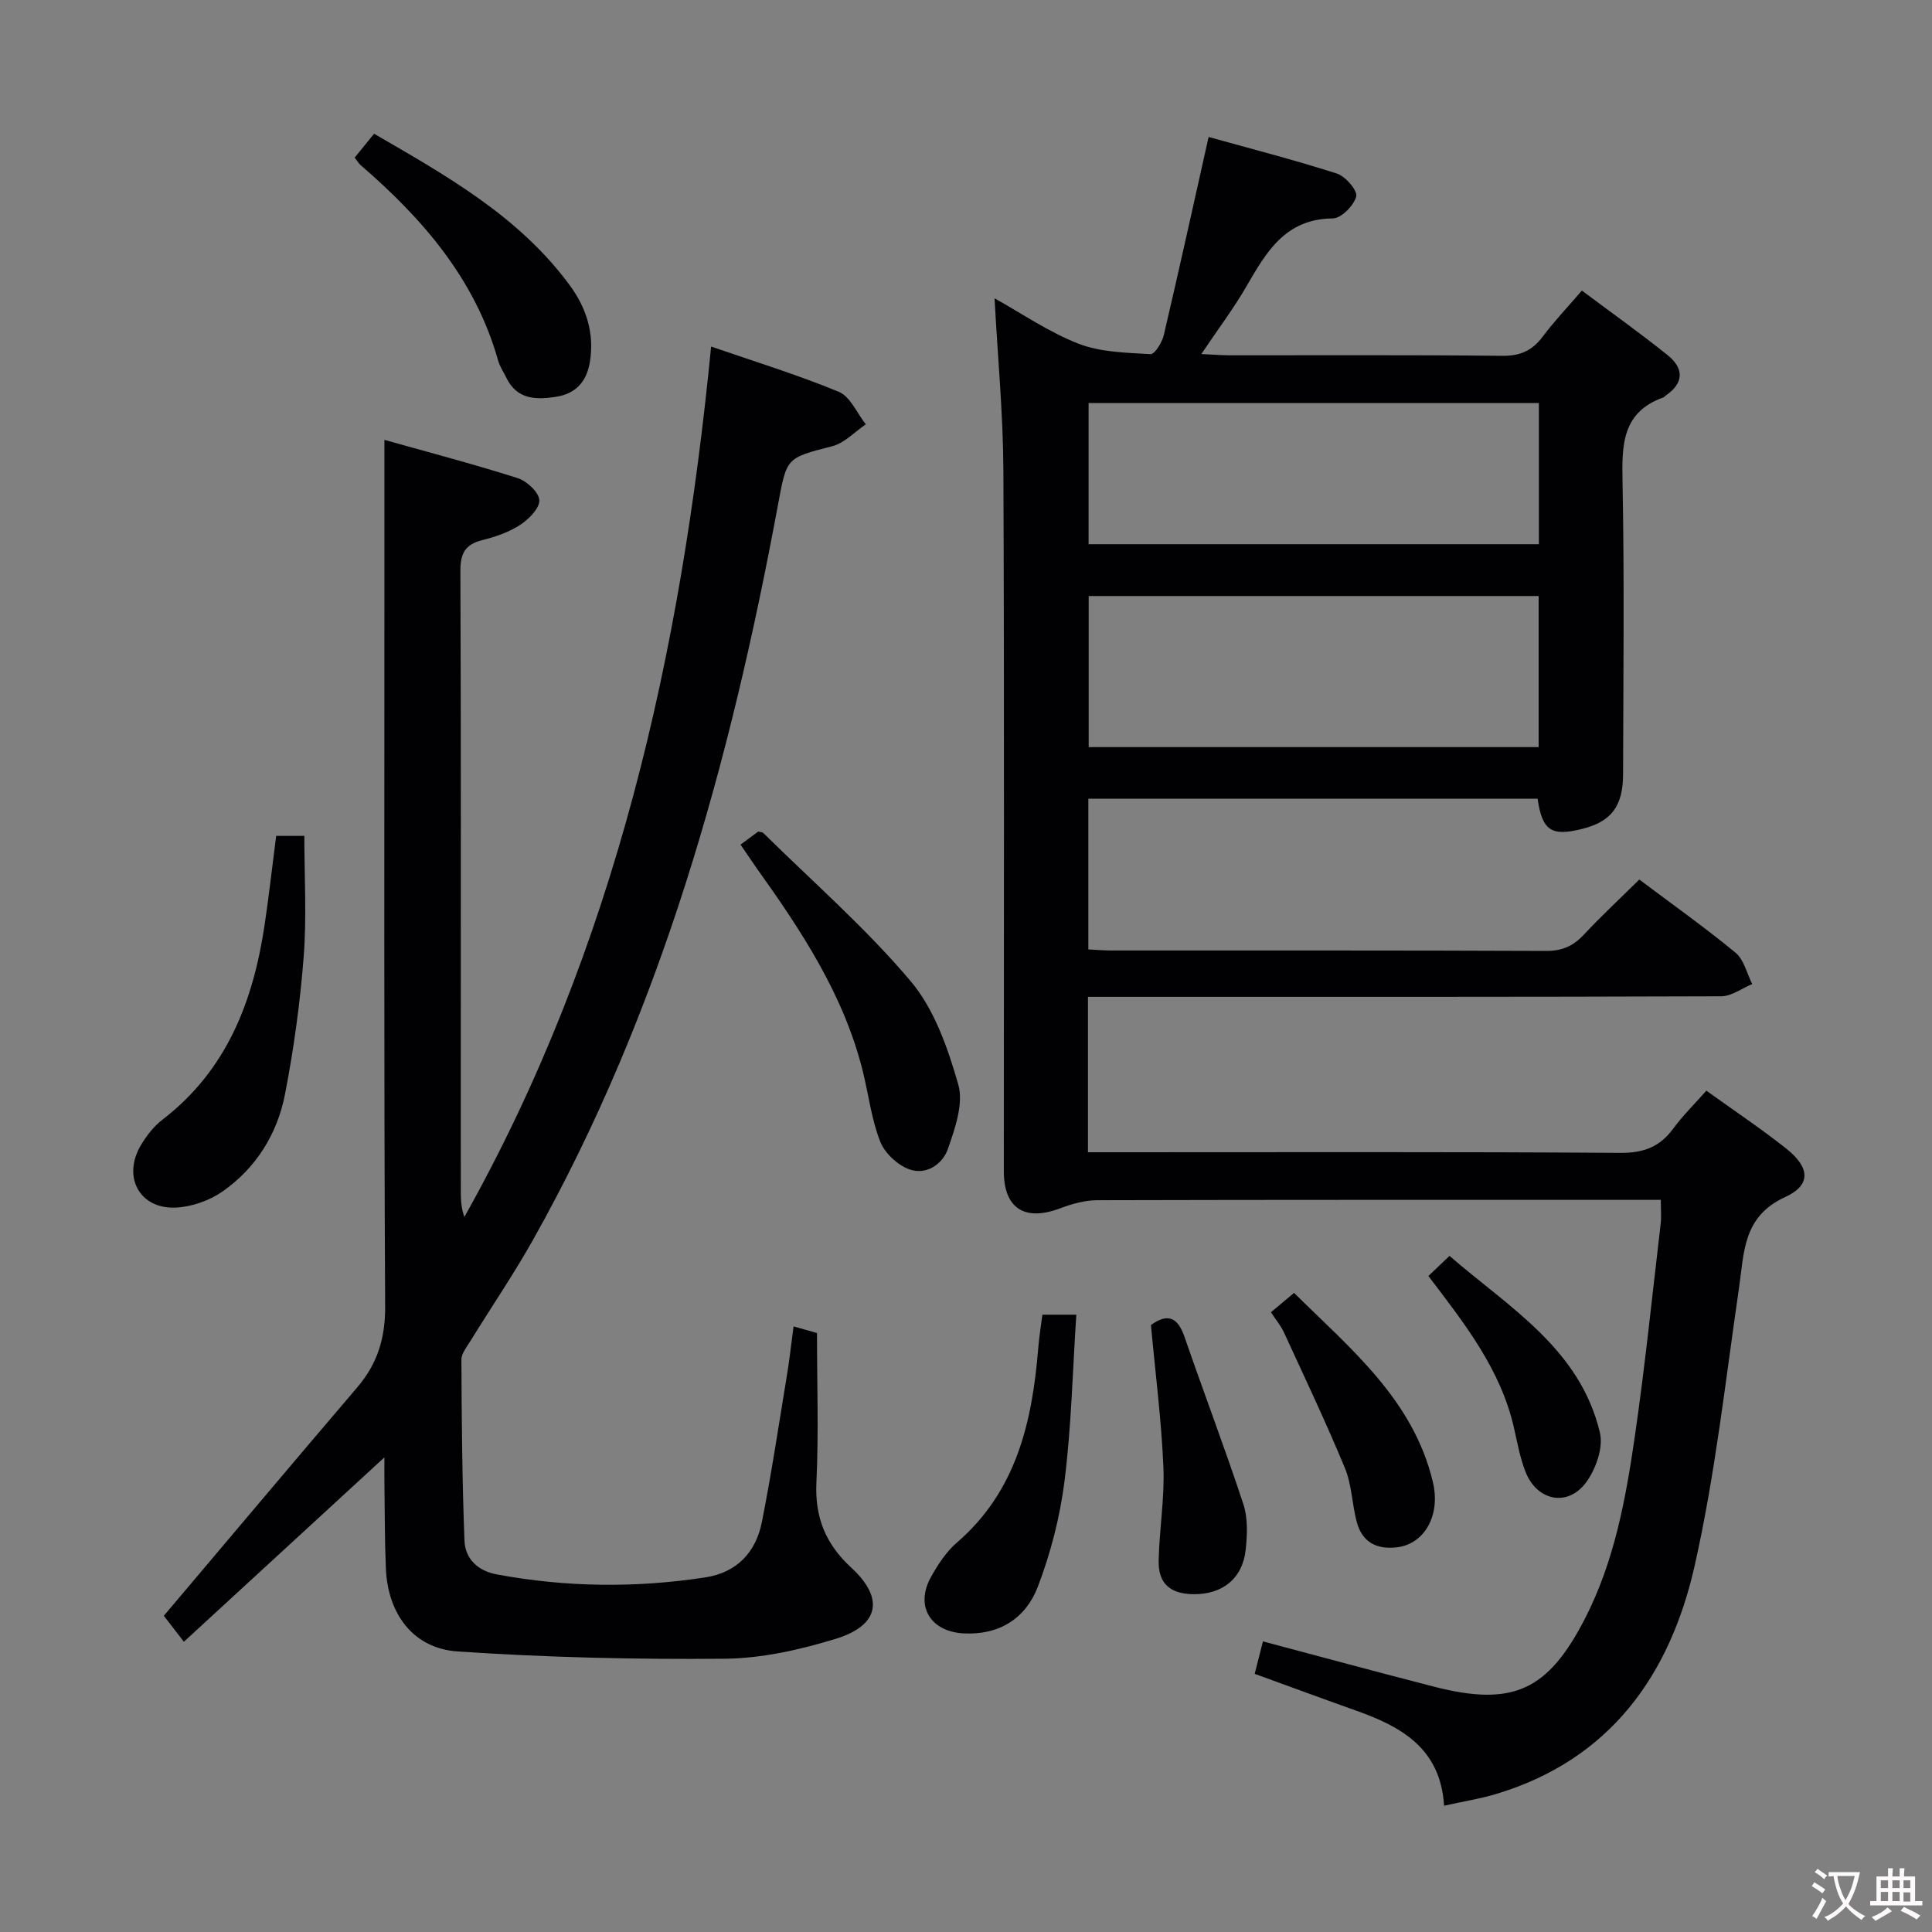 <svg enable-background="new 0 0 400 400" viewBox="0 0 400 400" xmlns="http://www.w3.org/2000/svg"><rect x="0" y="0" width="400" height="400" fill="#808080" stroke="none"/><g fill="#010103"><path d="m353.28 225.81c5.8 4.17 11.34 7.87 16.55 12 4.9 3.88 5.2 7.54-.22 10.02-8.81 4.03-8.49 11.47-9.58 18.93-2.81 19.21-4.92 38.6-9.19 57.49-5.12 22.61-17.53 40.12-41.13 47.19-3.29.99-6.72 1.52-10.73 2.41-.73-11.87-8.84-16.36-18.2-19.68-6.87-2.44-13.71-4.97-21.01-7.62.56-2.18 1.1-4.32 1.71-6.72 12.13 3.22 23.78 6.39 35.47 9.39 16.24 4.16 23.52.83 31.19-14.09 6.1-11.86 8.46-24.8 10.34-37.78 2.12-14.63 3.62-29.34 5.35-44.03.17-1.44.02-2.91.02-4.9-1.97 0-3.6 0-5.23 0-37.16 0-74.32-.03-111.48.07-2.55.01-5.21.76-7.62 1.67-7.35 2.79-11.69.04-11.69-7.68-.01-48.32.12-96.65-.09-144.97-.05-11.76-1.17-23.51-1.83-35.75 5.63 3.13 11.22 7 17.39 9.4 4.57 1.78 9.88 1.86 14.9 2.16.86.05 2.4-2.42 2.75-3.93 3.14-13.38 6.09-26.8 9.28-41.03 8.52 2.37 17.62 4.71 26.55 7.57 1.78.57 4.32 3.52 4.01 4.74-.48 1.88-3.1 4.54-4.84 4.55-9.83.08-13.77 6.94-17.89 14.07-2.65 4.58-5.86 8.84-9.34 14.01 2.36.11 4.07.25 5.79.26 18.83.02 37.66-.1 56.49.11 3.75.04 6.24-1.08 8.42-4 2.37-3.17 5.12-6.05 8.09-9.51 6.1 4.56 12.04 8.79 17.72 13.34 3.44 2.75 3.47 5.83-.44 8.45-.14.09-.23.27-.38.32-8.66 3.08-8.63 9.93-8.48 17.59.39 20.15.16 40.32.11 60.48-.02 6.6-2.47 9.75-8.37 11.25-6.46 1.64-8.35.44-9.33-6.23-30.86 0-61.77 0-93.01 0v31.21c1.61.08 3.22.22 4.82.22 29.99.01 59.99-.04 89.98.09 3.31.01 5.6-1.02 7.79-3.37 3.62-3.88 7.52-7.5 11.48-11.41 6.75 5.07 13.53 9.88 19.93 15.15 1.75 1.44 2.33 4.29 3.45 6.49-2.14.88-4.27 2.52-6.42 2.53-41.66.15-83.31.11-124.97.11-1.96 0-3.92 0-6.14 0v32.18h5.75c34.83 0 69.65-.11 104.48.13 4.84.03 8.19-1.25 10.98-5.07 1.94-2.65 4.34-4.99 6.82-7.81zm-34.72-102.41c-31.48 0-62.34 0-93.16 0v31.28h93.16c0-10.56 0-20.79 0-31.28zm.05-39.95c-31.34 0-62.21 0-93.23 0v29.22h93.23c0-9.77 0-19.2 0-29.22z"/><path d="m164.3 274.61c2.16.62 3.84 1.1 4.85 1.38 0 10.64.36 20.78-.12 30.89-.35 7.27 1.9 12.79 7.22 17.69 6.9 6.36 5.81 11.97-3.28 14.75-7.39 2.26-15.26 4.03-22.93 4.1-18.42.17-36.89-.26-55.27-1.5-9.23-.62-14.49-7.79-14.88-17.21-.25-5.99-.22-11.99-.3-17.99-.02-1.57 0-3.14 0-4.99-14.13 12.99-27.67 25.44-41.52 38.18-2.05-2.66-3.44-4.45-4.15-5.38 13.57-16.04 26.73-31.7 40.01-47.25 4.19-4.9 5.85-10.16 5.81-16.78-.27-51-.15-101.99-.15-152.99 0-8.61 0-17.22 0-26.44 8.67 2.44 18.21 4.94 27.59 7.92 1.89.6 4.41 2.94 4.48 4.58.07 1.68-2.19 3.94-3.98 5.11-2.31 1.51-5.1 2.46-7.81 3.14-3.51.88-4.57 2.71-4.55 6.34.14 34.33.08 68.66.08 102.99 0 8.67-.01 17.33.01 26 0 1.59.16 3.18.73 4.82 31.33-55.85 44.88-116.68 51.09-180.22 9 3.11 17.88 5.83 26.43 9.37 2.39.99 3.76 4.42 5.6 6.73-2.3 1.55-4.4 3.88-6.94 4.53-9.69 2.48-9.43 2.34-11.31 12.48-9.85 52.98-24.06 104.54-50.7 151.92-3.99 7.09-8.59 13.84-12.86 20.77-.77 1.26-1.92 2.64-1.92 3.96.05 12.48.16 24.96.63 37.42.14 3.79 2.73 6.29 6.68 7.03 14.37 2.68 28.78 2.83 43.2.62 6.51-1 10.45-5.2 11.69-11.42 1.97-9.91 3.47-19.92 5.11-29.9.56-3.27.92-6.57 1.46-10.65z"/><path d="m57.18 173.06h5.83c0 8.46.5 16.75-.13 24.96-.74 9.57-2.05 19.14-3.88 28.56-1.6 8.2-5.98 15.24-12.91 20.09-2.68 1.88-6.29 3.15-9.55 3.34-7.58.45-11.3-6.31-7.37-12.91 1.17-1.97 2.68-3.92 4.48-5.3 13.31-10.23 18.79-24.5 21.15-40.4.87-5.9 1.54-11.84 2.38-18.34z"/><path d="m153.32 174.87c1.62-1.19 2.67-1.97 3.65-2.7.46.12.86.1 1.06.29 10.28 10.14 21.24 19.7 30.52 30.69 4.91 5.82 7.7 13.88 9.85 21.39 1.13 3.94-.66 9.05-2.13 13.29-1.12 3.24-4.54 5.55-8.06 4.25-2.43-.9-5.06-3.37-5.99-5.77-1.79-4.58-2.38-9.63-3.57-14.45-3.91-15.83-12.71-29.12-22.01-42.14-1.03-1.47-2.02-2.96-3.32-4.85z"/><path d="m73.43 32.63c1.35-1.65 2.49-3.06 4.02-4.94 14.94 8.67 29.96 17.05 40.48 31.33 3.47 4.71 5.17 9.98 4.2 15.92-.66 4.06-2.91 6.59-7.05 7.22s-8.05.57-10.24-3.94c-.58-1.19-1.36-2.33-1.71-3.58-4.75-16.86-15.63-29.39-28.53-40.51-.34-.31-.58-.75-1.17-1.5z"/><path d="m215.81 272.19h7.03c-.77 11.66-1.02 23.08-2.43 34.35-.93 7.46-2.86 14.96-5.54 21.98-2.47 6.45-7.88 10.04-15.32 9.66-6.92-.35-10.16-5.64-6.79-11.7 1.44-2.58 3.16-5.22 5.37-7.12 12.32-10.64 15.57-24.95 16.82-40.16.18-2.29.55-4.56.86-7.01z"/><path d="m238.29 274.33c3.45-2.5 5.54-1.62 6.94 2.42 3.99 11.58 8.36 23.03 12.19 34.65.95 2.88.82 6.27.5 9.36-.62 6.04-4.82 9.4-10.9 9.3-4.76-.08-7.23-2.21-7.13-6.94.13-6.46 1.25-12.94.98-19.37-.41-9.73-1.66-19.42-2.58-29.42z"/><path d="m263.13 271.69c1.61-1.35 3-2.51 4.79-4.01 11.72 11.6 24.69 22.1 28.75 39.19 1.64 6.93-1.81 12.8-7.41 13.48-4.27.51-7.24-1.06-8.36-5.25-.98-3.68-1.02-7.69-2.45-11.15-3.92-9.46-8.32-18.73-12.6-28.04-.68-1.48-1.76-2.76-2.72-4.22z"/><path d="m295.73 264.18c1.44-1.36 2.62-2.48 4.38-4.16 12.32 10.69 27.02 19.21 31.14 36.62.73 3.1-.87 7.61-2.91 10.33-3.82 5.11-10.17 3.75-12.51-2.27-1.13-2.91-1.69-6.05-2.39-9.12-2.74-12.04-10.14-21.46-17.71-31.4z"/></g><path d="m377.9 391.2c-.2.3-.4.5-.6.8-.7-.6-1.4-1-2.2-1.5.2-.3.4-.5.5-.8.6.4 1.4.8 2.3 1.5zm-1.8 6.1c-.2-.2-.5-.4-.9-.6.4-.6.8-1.2 1.2-1.9s.7-1.3.9-1.9c.3.3.5.5.8.7-.7 1.3-1.4 2.6-2 3.7zm2.2-9c-.3.3-.5.5-.6.8-.6-.6-1.3-1.1-2-1.5.3-.3.5-.5.6-.7.6.5 1.3.9 2 1.4zm.3.2v-.9h2 4.5c-.3 1.3-.6 2.5-1 3.6s-.9 2.1-1.4 3c.4.5 1 1 1.6 1.4s1.2.8 1.9 1.1c-.3.2-.5.4-.8.8-.4-.3-1-.7-1.6-1.2s-1.2-1.1-1.6-1.6c-.5.6-1.1 1.1-1.7 1.6s-1.4.9-2.1 1.4c-.1-.3-.3-.5-.7-.8.6-.2 1.2-.5 1.9-1s1.4-1.1 2-1.8c-.5-.8-.9-1.6-1.2-2.5s-.6-2-.8-3.2c-.4.1-.7.1-1 .1zm2.5 2.7c.3 1 .7 1.7 1 2.2.3-.5.6-1.1 1-2s.6-1.9.9-3h-3.2-.4c.1.9.3 1.8.7 2.8z" fill="#fcfafa"/><path d="m396.5 388.5v1.5 3.6h1.5v.9c-.4 0-1 0-1.7 0h-7.9c-.5 0-.9 0-1.2 0v-.9h1.3v-3.5c0-.7 0-1.2 0-1.6h2.4c0-.8 0-1.4 0-1.7h1c0 .3-.1.8-.1 1.7h1.5c0-.8 0-1.4 0-1.7h1c0 .3-.1.9-.1 1.7zm-8.2 9.2c-.2-.3-.5-.5-.8-.8.8-.3 1.4-.6 1.9-.9s1-.7 1.4-1.1c.3.3.6.5.9.8-1.6 1-2.8 1.6-3.4 2zm2.6-6.8v-1.6h-1.5v1.6zm0 2.7v-1.9h-1.5v1.9zm2.4-2.7v-1.6h-1.5v1.6zm0 2.7v-1.9h-1.5v1.9zm.2 2 .7-.8c.4.2.9.5 1.6.8s1.3.7 1.8 1c-.3.3-.5.5-.8.8-.4-.3-1.5-1-3.3-1.8zm2-4.7v-1.6h-1.4v1.6zm0 2.8v-1.9h-1.4v1.9z" fill="#fcfafa"/></svg>
